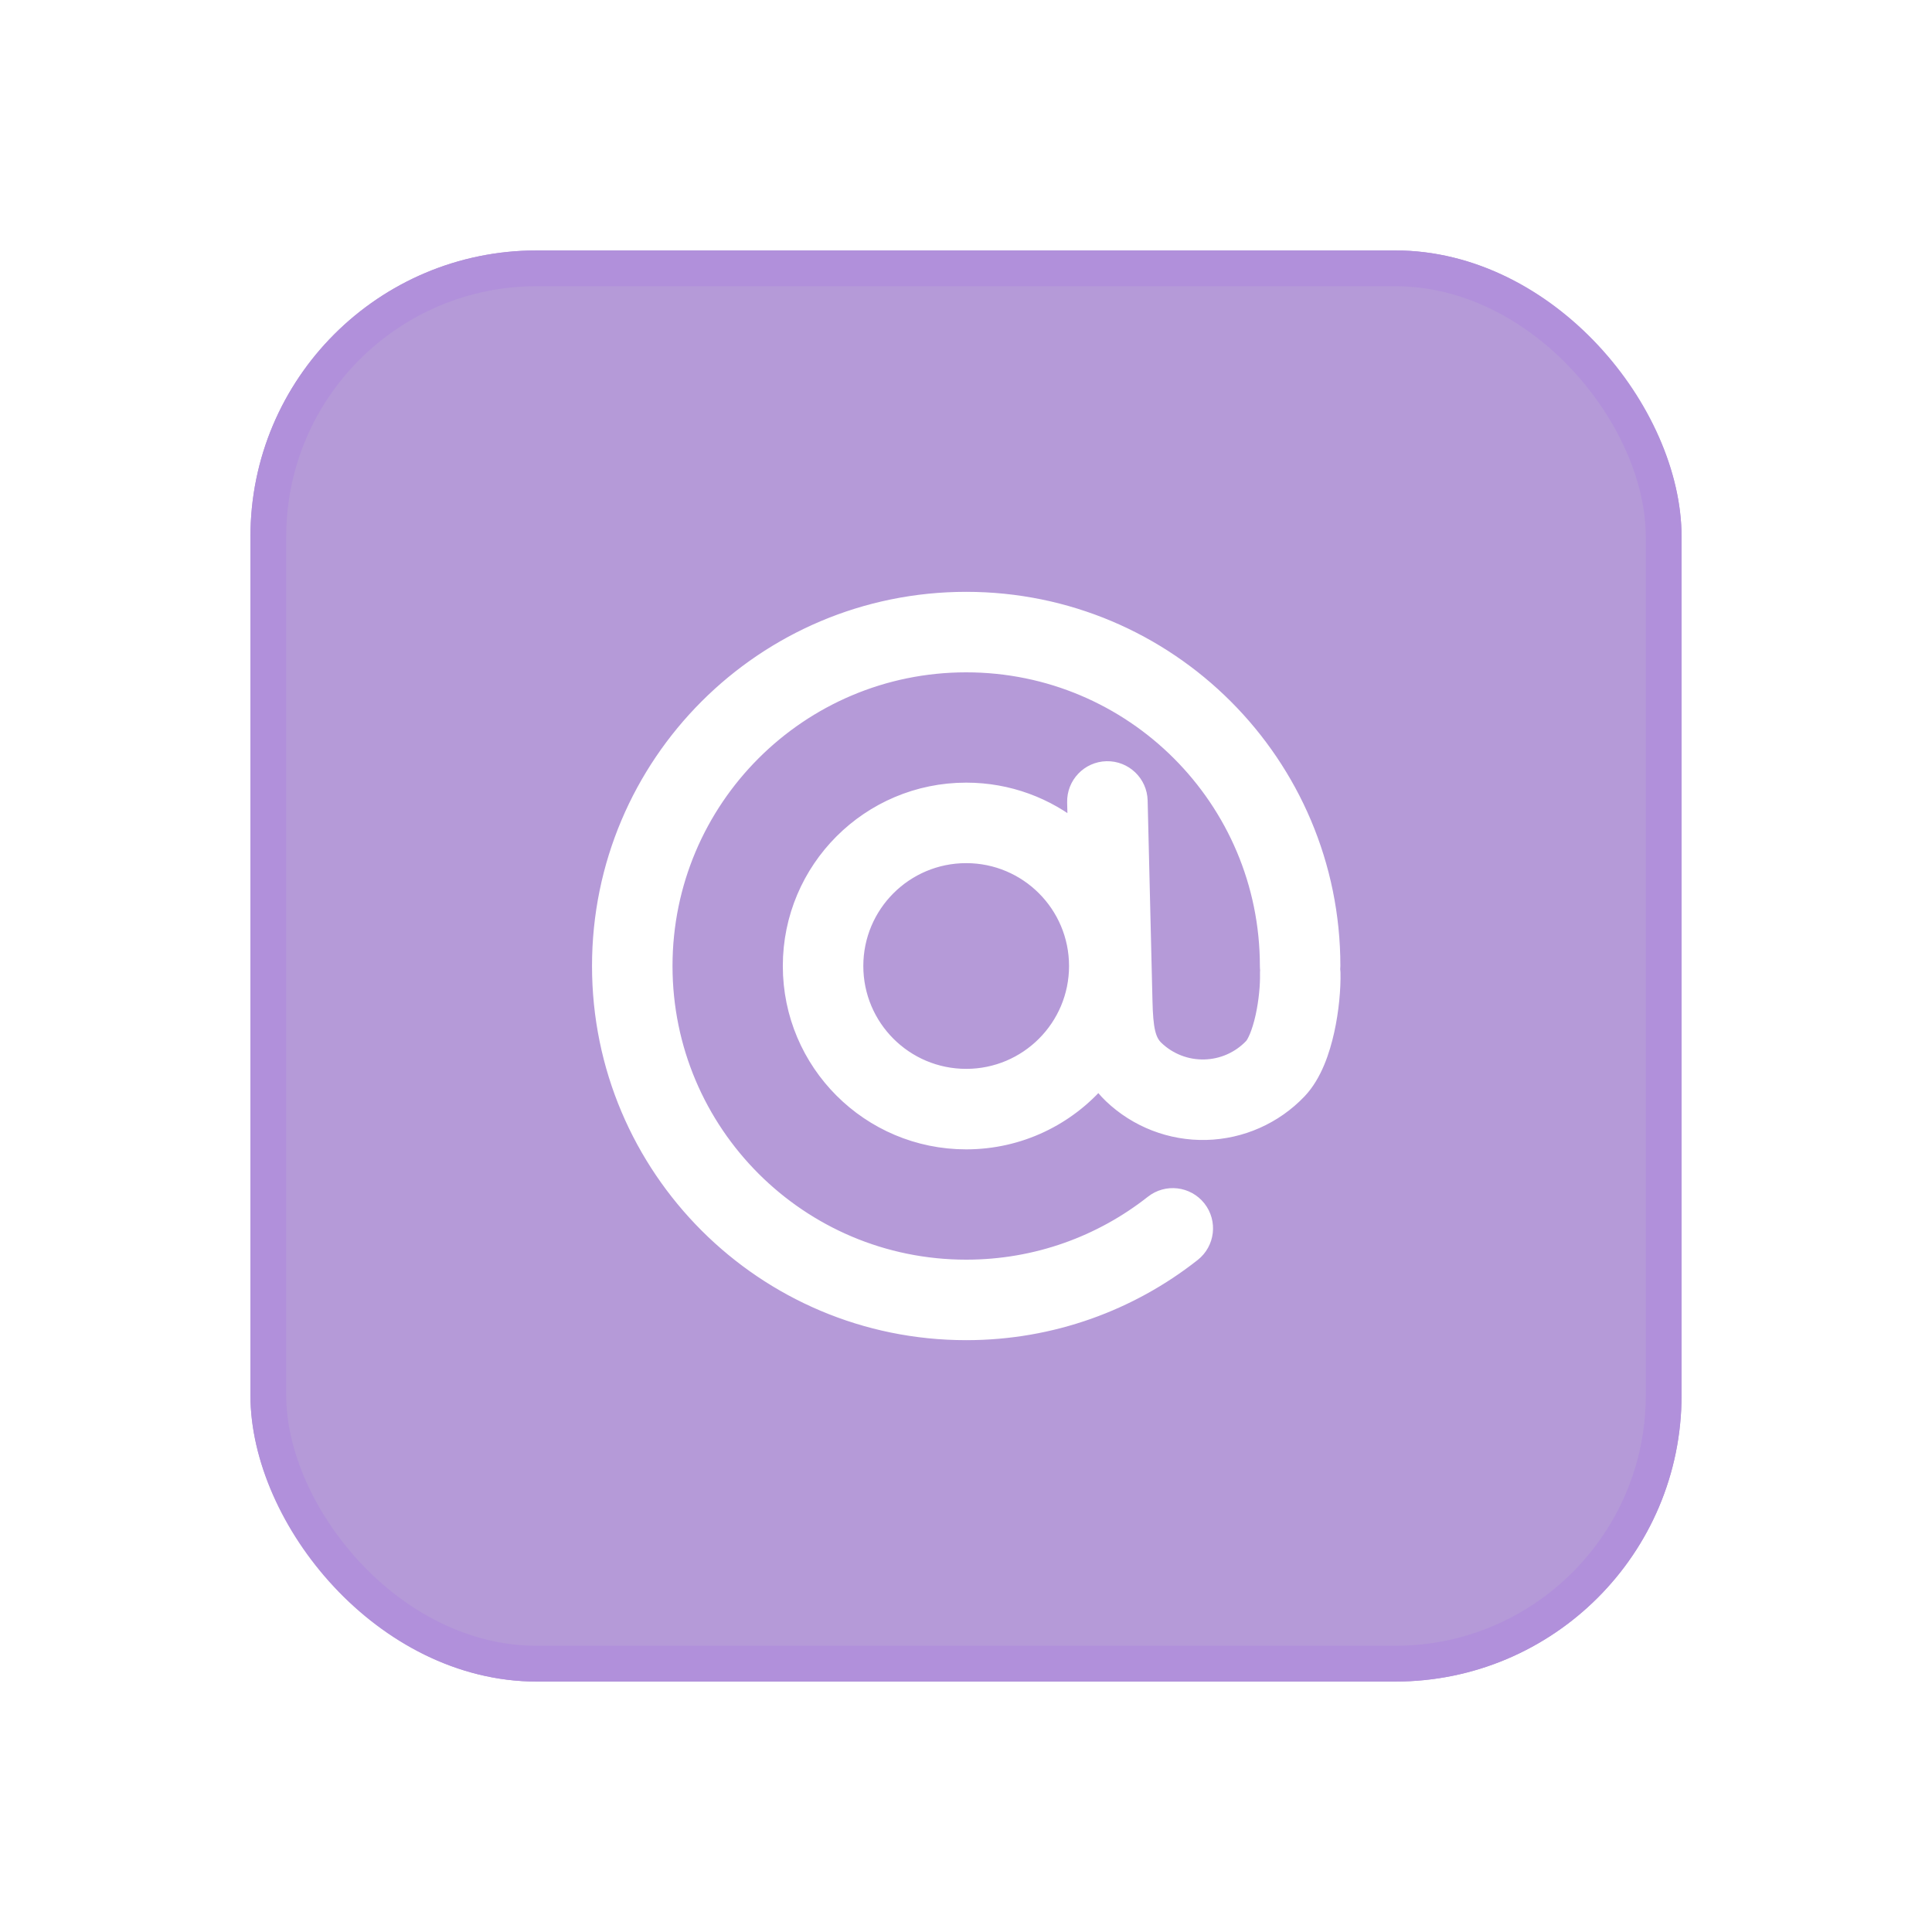 <svg width="54" height="54" viewBox="0 0 54 54" fill="none" xmlns="http://www.w3.org/2000/svg">
<g filter="url(#filter0_d_84_4356)">
<rect x="7" y="7" width="40" height="40" rx="8" fill="#B59AD8"/>
<path fill-rule="evenodd" clip-rule="evenodd" d="M18.547 27C18.547 22.329 22.334 18.542 27.006 18.542C31.677 18.542 35.464 22.329 35.464 27C35.464 27.039 35.466 27.078 35.471 27.116C35.468 27.152 35.466 27.19 35.467 27.227C35.474 27.524 35.436 27.985 35.339 28.425C35.232 28.905 35.094 29.181 35.013 29.266C34.661 29.636 34.176 29.85 33.666 29.862C33.155 29.875 32.661 29.684 32.291 29.331C32.05 29.101 31.98 28.763 31.962 27.978L31.827 22.38C31.815 21.897 31.414 21.515 30.931 21.526C30.448 21.538 30.066 21.939 30.077 22.422L30.097 23.23C29.256 22.54 28.179 22.125 27.005 22.125C24.313 22.125 22.13 24.308 22.13 27C22.13 29.692 24.313 31.875 27.005 31.875C28.492 31.875 29.824 31.209 30.718 30.16C30.818 30.312 30.939 30.46 31.084 30.598C31.79 31.271 32.733 31.635 33.708 31.612C34.682 31.588 35.607 31.179 36.28 30.473C36.711 30.021 36.929 29.336 37.047 28.804C37.174 28.233 37.227 27.631 37.217 27.185C37.216 27.153 37.213 27.122 37.209 27.09C37.212 27.061 37.214 27.03 37.214 27C37.214 21.362 32.643 16.792 27.006 16.792C21.367 16.792 16.797 21.362 16.797 27C16.797 32.638 21.367 37.208 27.006 37.208C29.389 37.208 31.584 36.39 33.321 35.02C33.701 34.721 33.766 34.171 33.467 33.791C33.167 33.412 32.617 33.347 32.238 33.646C30.798 34.781 28.982 35.458 27.006 35.458C22.334 35.458 18.547 31.671 18.547 27ZM27.005 23.875C25.279 23.875 23.88 25.274 23.88 27C23.88 28.726 25.279 30.125 27.005 30.125C28.731 30.125 30.13 28.726 30.13 27C30.13 25.274 28.731 23.875 27.005 23.875Z" fill="white" stroke="white" stroke-width="0.5" stroke-linecap="round"/>
<rect x="7.5" y="7.5" width="39" height="39" rx="7.5" stroke="#B190DB"/>
</g>
<defs>
<filter id="filter0_d_84_4356" x="0" y="0" width="54" height="54" filterUnits="userSpaceOnUse" color-interpolation-filters="sRGB">
<feFlood flood-opacity="0" result="BackgroundImageFix"/>
<feColorMatrix in="SourceAlpha" type="matrix" values="0 0 0 0 0 0 0 0 0 0 0 0 0 0 0 0 0 0 127 0" result="hardAlpha"/>
<feOffset/>
<feGaussianBlur stdDeviation="3.5"/>
<feComposite in2="hardAlpha" operator="out"/>
<feColorMatrix type="matrix" values="0 0 0 0 0.71 0 0 0 0 0.604 0 0 0 0 0.847 0 0 0 1 0"/>
<feBlend mode="normal" in2="BackgroundImageFix" result="effect1_dropShadow_84_4356"/>
<feBlend mode="normal" in="SourceGraphic" in2="effect1_dropShadow_84_4356" result="shape"/>
</filter>
</defs>
</svg>
